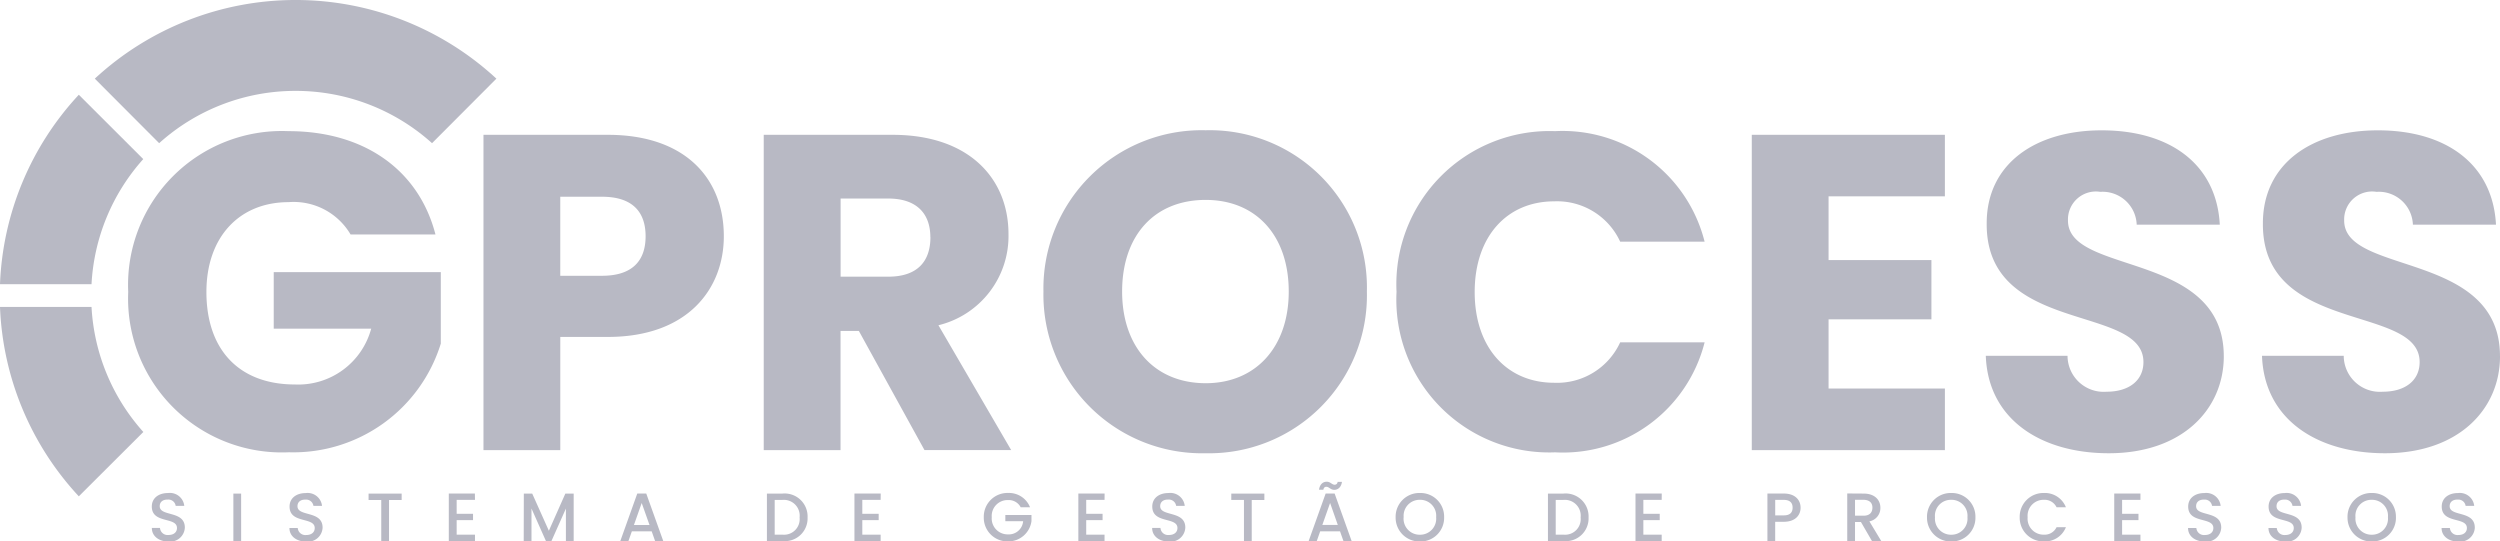 <svg xmlns="http://www.w3.org/2000/svg" width="136.387" height="29.541" viewBox="0 0 136.387 29.541">
  <g id="Grupo_4580" data-name="Grupo 4580" transform="translate(-55 -115.836)">
    <g id="Grupo_3529" data-name="Grupo 3529" transform="translate(55 115.836)">
      <path id="Caminho_2474" data-name="Caminho 2474" d="M11.354-56.2a8.394,8.394,0,0,0-8.747,8.772,8.394,8.394,0,0,0,8.772,8.747A8.423,8.423,0,0,0,19.66-44.61v-3.9H10.545v3.087h5.317A4.121,4.121,0,0,1,11.7-42.38c-3.014,0-4.827-1.862-4.827-5.047,0-2.989,1.789-4.9,4.484-4.9a3.6,3.6,0,0,1,3.381,1.764h4.631C18.459-54.092,15.47-56.2,11.354-56.2ZM26.177-48.31v-4.312h2.279c1.666,0,2.377.833,2.377,2.156s-.711,2.156-2.377,2.156ZM35.1-50.466C35.1-53.626,32.989-56,28.775-56H21.988v17.2h4.19v-6.174h2.6C33.16-44.977,35.1-47.623,35.1-50.466Zm11.271.049c0,1.348-.735,2.156-2.3,2.156h-2.6v-4.263h2.6C45.632-52.524,46.367-51.691,46.367-50.417ZM37.277-56v17.2h4.19V-45.3h1L46.048-38.8h4.729l-3.969-6.811a5.006,5.006,0,0,0,3.822-4.974c0-2.989-2.107-5.415-6.321-5.415Zm32.905,8.551a8.578,8.578,0,0,0-8.8-8.8,8.633,8.633,0,0,0-8.845,8.8,8.653,8.653,0,0,0,8.845,8.821A8.613,8.613,0,0,0,70.182-47.452Zm-13.353,0c0-3.063,1.764-5,4.557-5,2.744,0,4.533,1.936,4.533,5,0,3.014-1.789,5-4.533,5C58.593-42.454,56.829-44.438,56.829-47.452Zm14.97.024a8.336,8.336,0,0,0,8.649,8.747,7.966,7.966,0,0,0,8.159-6H84a3.789,3.789,0,0,1-3.6,2.205c-2.573,0-4.337-1.911-4.337-4.949s1.764-4.949,4.337-4.949A3.789,3.789,0,0,1,84-50.172h4.606A7.986,7.986,0,0,0,80.448-56.2,8.356,8.356,0,0,0,71.8-47.427ZM101.715-56H91.18v17.2h10.536V-42.16H95.369v-3.773h5.611v-3.234H95.369v-3.479h6.346Zm15.215,12.079c0-5.758-8.5-4.41-8.5-7.4a1.525,1.525,0,0,1,1.764-1.568,1.862,1.862,0,0,1,1.985,1.789h4.533c-.172-3.283-2.7-5.145-6.444-5.145-3.6,0-6.272,1.813-6.272,5.072-.049,6.1,8.551,4.386,8.551,7.571,0,1-.784,1.617-2.009,1.617a1.972,1.972,0,0,1-2.132-1.96h-4.459c.123,3.479,3.014,5.317,6.713,5.317C114.677-38.631,116.931-41.033,116.931-43.924Zm15.068,0c0-5.758-8.5-4.41-8.5-7.4a1.525,1.525,0,0,1,1.764-1.568,1.862,1.862,0,0,1,1.985,1.789h4.533c-.172-3.283-2.7-5.145-6.444-5.145-3.6,0-6.272,1.813-6.272,5.072-.049,6.1,8.551,4.386,8.551,7.571,0,1-.784,1.617-2.009,1.617a1.972,1.972,0,0,1-2.132-1.96h-4.459c.123,3.479,3.014,5.317,6.713,5.317C129.745-38.631,132-41.033,132-43.924Z" transform="translate(4.388 63.355)" fill="#b8b9c4"/>
      <g id="Layer_2" data-name="Layer 2" transform="translate(0 0)">
        <g id="Layer_1" data-name="Layer 1" transform="translate(0 0)">
          <path id="Caminho_2466" data-name="Caminho 2466" d="M16.993,62H12a16.081,16.081,0,0,0,4.3,10.334l3.52-3.511A11.1,11.1,0,0,1,16.993,62Z" transform="translate(-12 -45.257)" fill="#b8b9c4"/>
          <path id="Caminho_2468" data-name="Caminho 2468" d="M39.634,12.972a11.109,11.109,0,0,1,7.443,2.853l3.511-3.52a16.128,16.128,0,0,0-21.909,0l3.511,3.52a11.109,11.109,0,0,1,7.443-2.853Z" transform="translate(-23.507 -8.014)" fill="#b8b9c4"/>
          <path id="Caminho_2469" data-name="Caminho 2469" d="M19.816,28.191,16.3,24.68A16.081,16.081,0,0,0,12,35.014h4.993a11.1,11.1,0,0,1,2.822-6.823Z" transform="translate(-12 -19.511)" fill="#b8b9c4"/>
        </g>
      </g>
    </g>
    <path id="Caminho_2475" data-name="Caminho 2475" d="M2.5-7.935c0-.945-1.37-.581-1.37-1.165,0-.249.19-.368.435-.361a.4.4,0,0,1,.435.342h.469a.789.789,0,0,0-.882-.7c-.528,0-.889.283-.889.737,0,.953,1.373.547,1.373,1.172,0,.22-.167.38-.465.38a.415.415,0,0,1-.461-.383H.7c0,.458.4.741.916.741A.8.8,0,0,0,2.5-7.935ZM5.147-7.2h.424V-9.789H5.147Zm4.868-.733c0-.945-1.37-.581-1.37-1.165,0-.249.19-.368.435-.361a.4.4,0,0,1,.435.342h.469a.789.789,0,0,0-.882-.7c-.528,0-.889.283-.889.737,0,.953,1.373.547,1.373,1.172,0,.22-.167.38-.465.38a.415.415,0,0,1-.461-.383H8.206c0,.458.4.741.916.741A.8.8,0,0,0,10.015-7.935Zm2.508-1.507h.692V-7.2h.424v-2.24h.689v-.346H12.524Zm5.8-.35H16.9V-7.2h1.429v-.346h-1v-.793h.893v-.346h-.893v-.759h1ZM20.987-7.2h.424V-8.974L22.2-7.2H22.5l.789-1.772V-7.2h.424V-9.789h-.454l-.9,2.028-.908-2.028h-.458Zm7.168,0H28.6l-.927-2.59h-.491L26.257-7.2H26.7l.186-.528h1.083Zm-.305-.875H27l.424-1.2ZM35.1-9.789h-.845V-7.2H35.1a1.241,1.241,0,0,0,1.373-1.284A1.253,1.253,0,0,0,35.1-9.789Zm-.421,2.24V-9.443H35.1a.863.863,0,0,1,.938.956.851.851,0,0,1-.938.938Zm5.784-2.244H39.03V-7.2h1.429v-.346h-1v-.793h.893v-.346h-.893v-.759h1Zm6.948-.03A1.294,1.294,0,0,0,46.086-8.5,1.292,1.292,0,0,0,47.408-7.18a1.275,1.275,0,0,0,1.28-1.109V-8.62H47.262v.339h.971a.783.783,0,0,1-.826.718.868.868,0,0,1-.886-.938.865.865,0,0,1,.886-.934.735.735,0,0,1,.692.391h.51A1.233,1.233,0,0,0,47.408-9.822Zm5.266.03H51.245V-7.2h1.429v-.346h-1v-.793h.893v-.346h-.893v-.759h1ZM57.08-7.935c0-.945-1.37-.581-1.37-1.165,0-.249.19-.368.435-.361a.4.4,0,0,1,.435.342h.469a.789.789,0,0,0-.882-.7c-.528,0-.889.283-.889.737,0,.953,1.373.547,1.373,1.172,0,.22-.167.38-.465.38a.415.415,0,0,1-.461-.383h-.454c0,.458.4.741.916.741A.8.8,0,0,0,57.08-7.935Zm2.508-1.507h.692V-7.2h.424v-2.24h.689v-.346H59.589ZM65.707-7.2h.447l-.927-2.59h-.491L63.809-7.2h.443l.186-.528h1.083ZM64.375-10h.238c.015-.108.078-.16.16-.16.149,0,.231.167.432.167s.38-.141.421-.435h-.238a.157.157,0,0,1-.16.156c-.149,0-.231-.164-.432-.164S64.416-10.3,64.375-10ZM65.4-8.077h-.845l.424-1.2ZM71.2-8.5a1.289,1.289,0,0,0-1.321-1.321A1.294,1.294,0,0,0,68.554-8.5a1.3,1.3,0,0,0,1.321,1.325A1.29,1.29,0,0,0,71.2-8.5Zm-2.207,0a.87.87,0,0,1,.886-.949.87.87,0,0,1,.886.949.876.876,0,0,1-.886.956A.876.876,0,0,1,68.99-8.5Zm8.716-1.288h-.845V-7.2h.845A1.241,1.241,0,0,0,79.08-8.486,1.253,1.253,0,0,0,77.706-9.789Zm-.421,2.24V-9.443h.421a.863.863,0,0,1,.938.956.851.851,0,0,1-.938.938Zm5.784-2.244H81.64V-7.2h1.429v-.346h-1v-.793h.893v-.346h-.893v-.759h1ZM89.262-8.6v-.845h.469c.331,0,.48.156.48.424s-.149.421-.48.421Zm1.384-.421c0-.421-.3-.77-.916-.77h-.893V-7.2h.424v-1.05h.469C90.4-8.252,90.647-8.65,90.647-9.018Zm3.919,0c0,.257-.149.439-.48.439h-.469v-.867h.469C94.417-9.443,94.566-9.275,94.566-9.015Zm-1.373-.774V-7.2h.424V-8.237h.324l.6,1.035h.506L94.4-8.274a.736.736,0,0,0,.6-.741c0-.421-.3-.774-.916-.774ZM100.185-8.5a1.289,1.289,0,0,0-1.321-1.321A1.294,1.294,0,0,0,97.543-8.5a1.3,1.3,0,0,0,1.321,1.325A1.29,1.29,0,0,0,100.185-8.5Zm-2.207,0a.87.87,0,0,1,.886-.949.87.87,0,0,1,.886.949.876.876,0,0,1-.886.956A.876.876,0,0,1,97.979-8.5Zm4.622,0a1.292,1.292,0,0,0,1.321,1.321,1.23,1.23,0,0,0,1.2-.774h-.51a.723.723,0,0,1-.692.406.873.873,0,0,1-.886-.953.87.87,0,0,1,.886-.949.723.723,0,0,1,.692.406h.51a1.233,1.233,0,0,0-1.2-.778A1.294,1.294,0,0,0,102.6-8.5Zm6.587-1.291h-1.429V-7.2h1.429v-.346h-1v-.793h.893v-.346h-.893v-.759h1Zm4.407,1.857c0-.945-1.37-.581-1.37-1.165,0-.249.19-.368.435-.361a.4.4,0,0,1,.435.342h.469a.789.789,0,0,0-.882-.7c-.528,0-.889.283-.889.737,0,.953,1.373.547,1.373,1.172,0,.22-.167.38-.465.38a.415.415,0,0,1-.462-.383h-.454c0,.458.4.741.916.741A.8.8,0,0,0,113.595-7.935Zm4.388,0c0-.945-1.37-.581-1.37-1.165,0-.249.19-.368.435-.361a.4.4,0,0,1,.435.342h.469a.789.789,0,0,0-.882-.7c-.528,0-.89.283-.89.737,0,.953,1.373.547,1.373,1.172,0,.22-.167.38-.465.38a.415.415,0,0,1-.461-.383h-.454c0,.458.4.741.916.741A.8.8,0,0,0,117.983-7.935Zm5.143-.566a1.289,1.289,0,0,0-1.321-1.321A1.294,1.294,0,0,0,120.484-8.5a1.3,1.3,0,0,0,1.321,1.325A1.29,1.29,0,0,0,123.126-8.5Zm-2.207,0a.87.87,0,0,1,.886-.949.87.87,0,0,1,.886.949.876.876,0,0,1-.886.956A.876.876,0,0,1,120.919-8.5Zm6.509.566c0-.945-1.37-.581-1.37-1.165,0-.249.19-.368.435-.361a.4.4,0,0,1,.435.342h.469a.789.789,0,0,0-.882-.7c-.528,0-.89.283-.89.737,0,.953,1.373.547,1.373,1.172,0,.22-.167.38-.465.38a.415.415,0,0,1-.462-.383h-.454c0,.458.4.741.916.741A.8.8,0,0,0,127.429-7.935Z" transform="translate(62.584 152.552)" fill="#b8b9c4"/>
  </g>
</svg>

